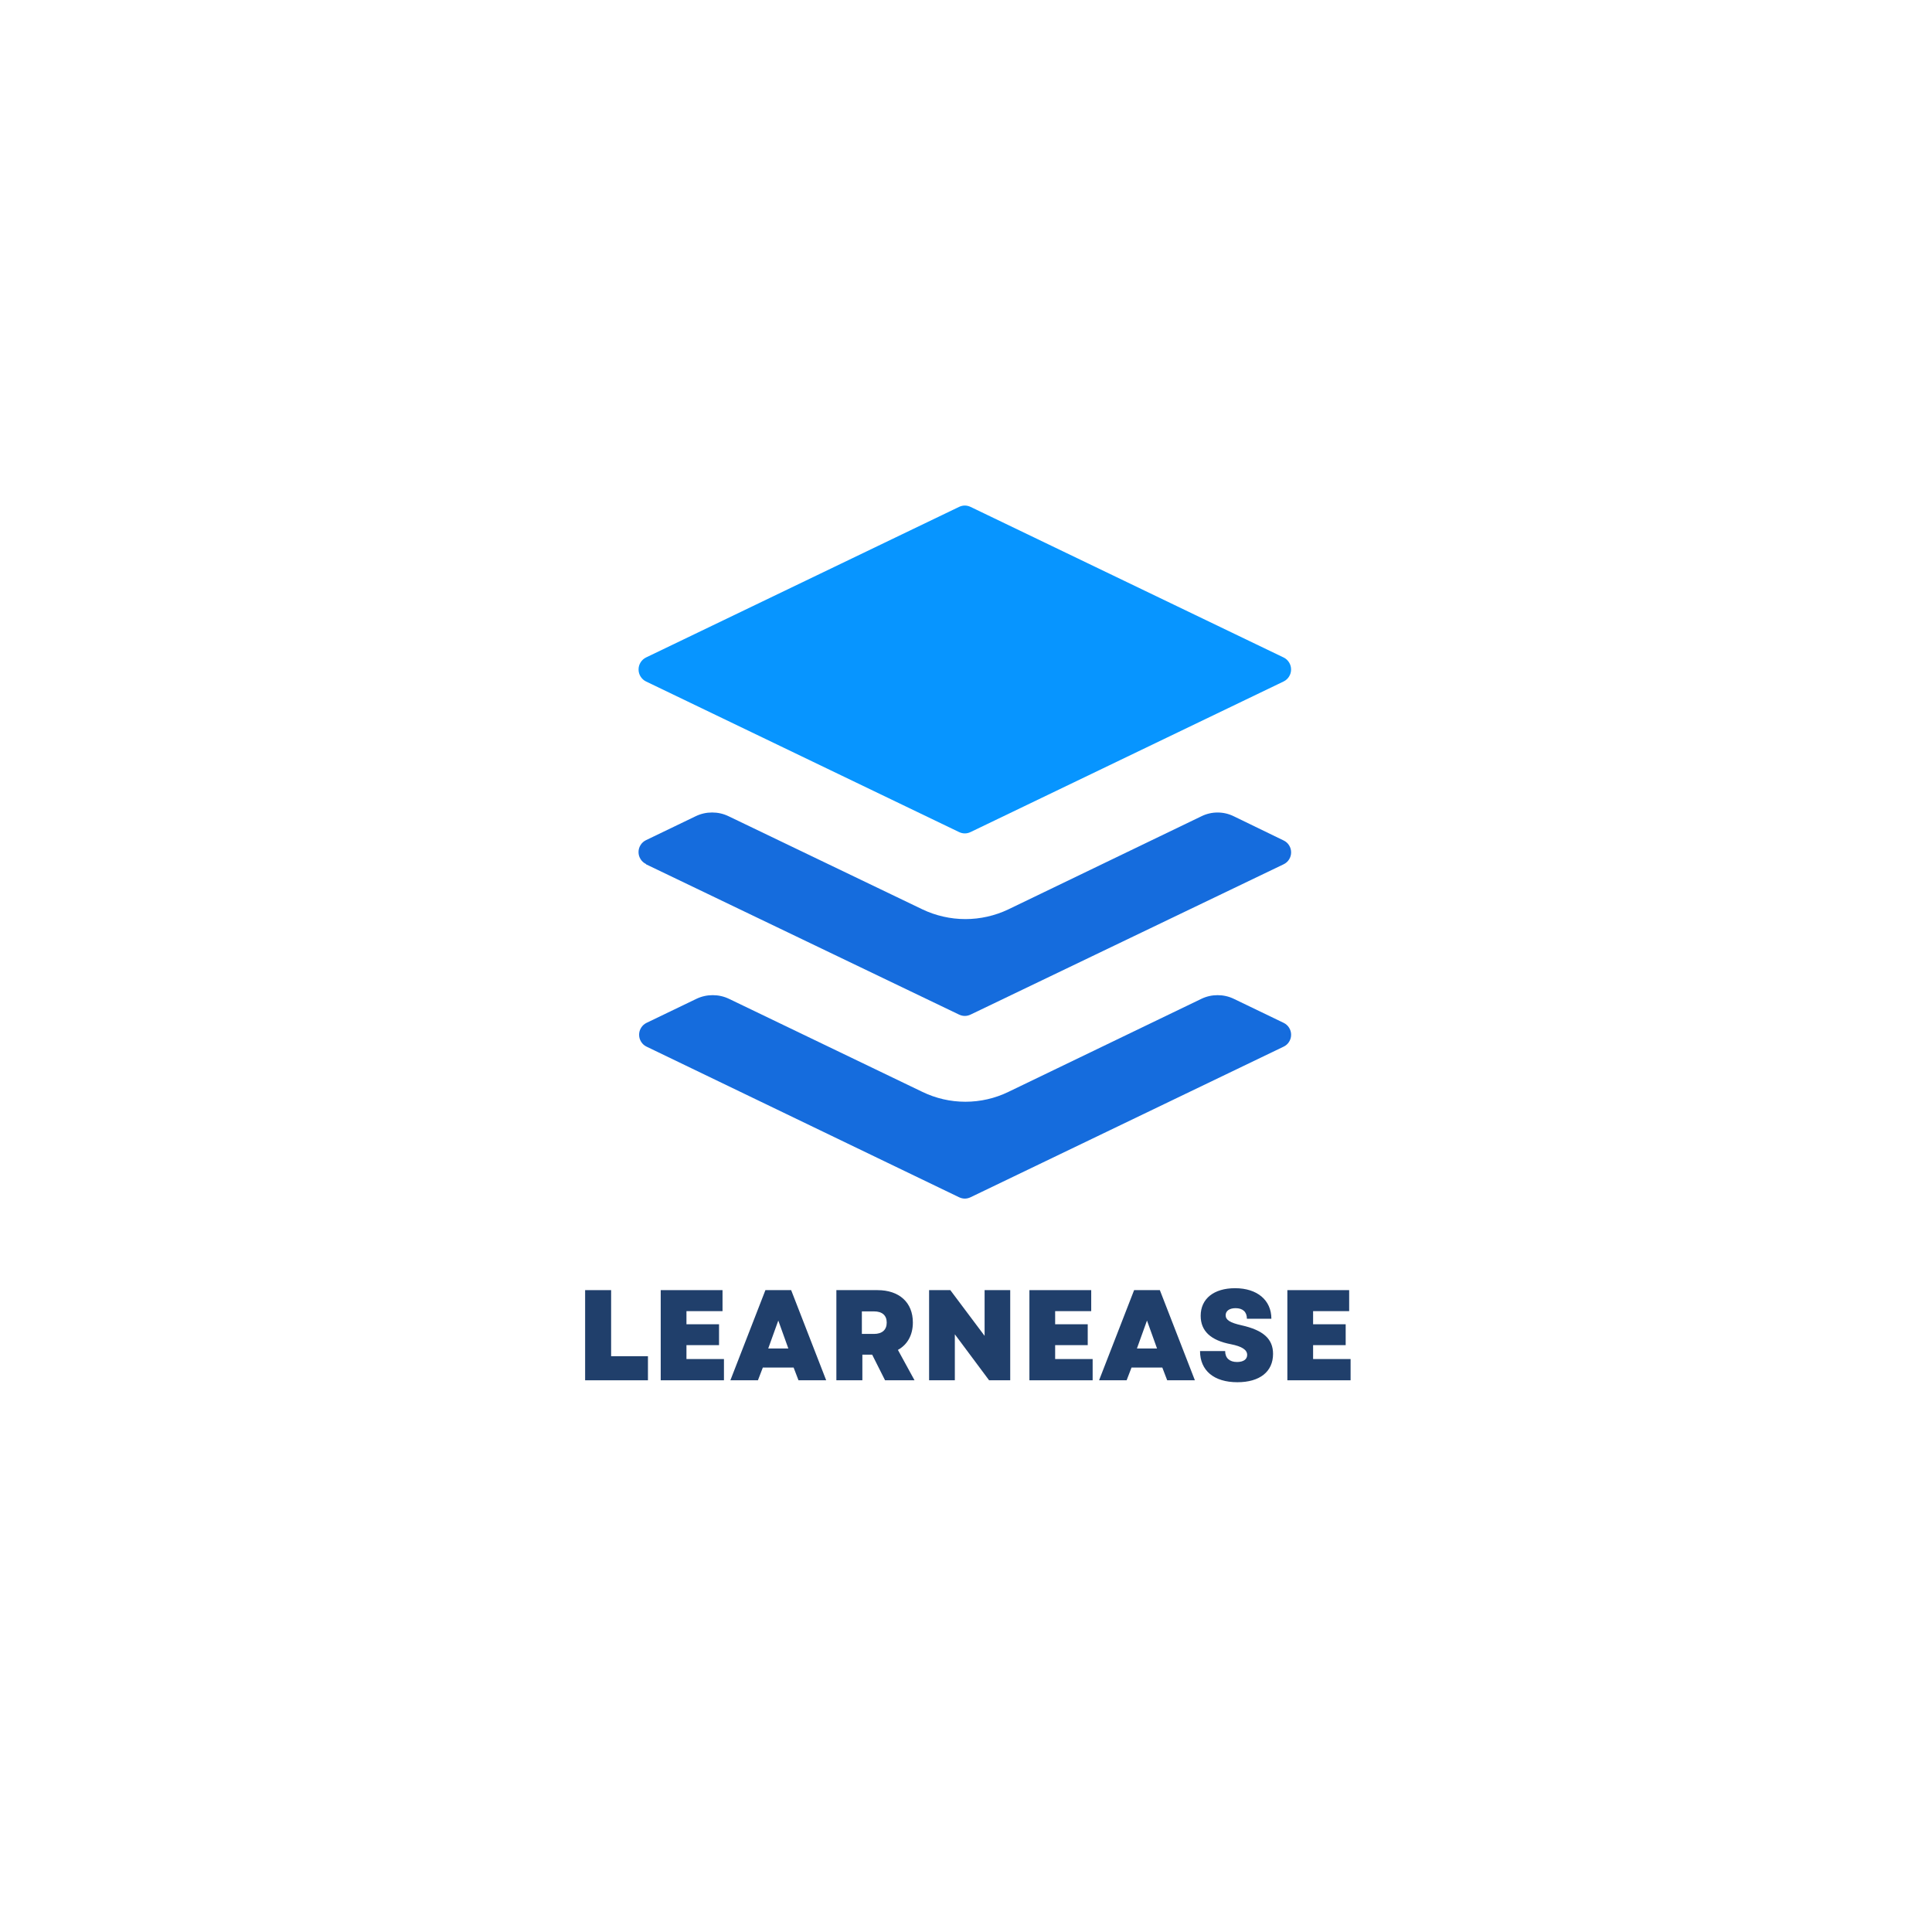 <svg xmlns="http://www.w3.org/2000/svg" xmlns:xlink="http://www.w3.org/1999/xlink" width="500" zoomAndPan="magnify" viewBox="0 0 375 375" height="500" preserveAspectRatio="xMidYMid meet" version="1.0"><defs><g/><clipPath id="51cdcc96a6"><path d="M 124.039 98 L 250.789 98 L 250.789 162 L 124.039 162 Z M 124.039 98 " clip-rule="nonzero"/></clipPath><clipPath id="08bba1846d"><path d="M 124.039 157 L 250.789 157 L 250.789 198 L 124.039 198 Z M 124.039 157 " clip-rule="nonzero"/></clipPath><clipPath id="6cad48bf04"><path d="M 124.039 193 L 250.789 193 L 250.789 232.859 L 124.039 232.859 Z M 124.039 193 " clip-rule="nonzero"/></clipPath></defs><rect x="-37.5" width="450" fill="#ffffff" y="-37.5" height="450" fill-opacity="1"/><rect x="-37.5" width="450" fill="#ffffff" y="-37.5" height="450" fill-opacity="1"/><g clip-path="url(#51cdcc96a6)"><path fill="#0795ff" d="M 125.391 132.273 L 186.141 161.496 C 186.895 161.855 187.648 161.855 188.398 161.496 L 249.148 132.273 C 249.594 132.055 249.945 131.734 250.207 131.316 C 250.469 130.898 250.598 130.441 250.598 129.945 C 250.598 129.453 250.469 128.996 250.207 128.574 C 249.945 128.156 249.594 127.836 249.148 127.617 L 188.398 98.395 C 187.648 98.039 186.895 98.039 186.141 98.395 L 125.391 127.617 C 124.949 127.836 124.598 128.156 124.336 128.574 C 124.074 128.996 123.945 129.453 123.945 129.945 C 123.945 130.441 124.074 130.898 124.336 131.316 C 124.598 131.734 124.949 132.055 125.391 132.273 Z M 125.391 132.273 " fill-opacity="1" fill-rule="nonzero"/></g><g clip-path="url(#08bba1846d)"><path fill="#156cdd" d="M 125.391 167.758 L 186.141 196.926 C 186.895 197.281 187.648 197.281 188.398 196.926 L 249.148 167.758 C 249.594 167.543 249.949 167.227 250.211 166.812 C 250.473 166.395 250.605 165.938 250.605 165.445 C 250.605 164.953 250.473 164.496 250.211 164.078 C 249.949 163.66 249.594 163.344 249.148 163.133 L 239.496 158.449 C 238.5 157.957 237.445 157.707 236.332 157.707 C 235.223 157.707 234.168 157.957 233.172 158.449 L 195.738 176.5 C 194.434 177.125 193.078 177.594 191.668 177.914 C 190.258 178.234 188.828 178.395 187.383 178.395 C 185.938 178.395 184.512 178.234 183.102 177.914 C 181.691 177.594 180.332 177.125 179.027 176.5 L 141.398 158.422 C 140.395 157.941 139.336 157.703 138.223 157.703 C 137.109 157.703 136.051 157.941 135.047 158.422 L 125.391 163.074 C 124.949 163.289 124.594 163.605 124.332 164.023 C 124.07 164.441 123.938 164.895 123.938 165.387 C 123.938 165.883 124.07 166.336 124.332 166.754 C 124.594 167.172 124.949 167.488 125.391 167.703 Z M 125.391 167.758 " fill-opacity="1" fill-rule="nonzero"/></g><g clip-path="url(#6cad48bf04)"><path fill="#156cdd" d="M 249.148 198.531 L 239.496 193.879 C 238.496 193.398 237.441 193.16 236.332 193.16 C 235.227 193.16 234.172 193.398 233.172 193.879 L 195.738 211.93 C 194.438 212.562 193.082 213.039 191.672 213.363 C 190.262 213.688 188.832 213.848 187.383 213.848 C 185.938 213.848 184.508 213.688 183.098 213.363 C 181.688 213.039 180.332 212.562 179.027 211.93 L 141.512 193.879 C 140.508 193.398 139.449 193.16 138.336 193.16 C 137.223 193.16 136.164 193.398 135.16 193.879 L 125.504 198.531 C 125.059 198.746 124.707 199.062 124.445 199.48 C 124.18 199.895 124.051 200.352 124.051 200.844 C 124.051 201.336 124.18 201.793 124.445 202.211 C 124.707 202.629 125.059 202.945 125.504 203.156 L 186.141 232.379 C 186.895 232.738 187.648 232.738 188.398 232.379 L 249.148 203.156 C 249.594 202.945 249.949 202.629 250.211 202.211 C 250.473 201.793 250.605 201.336 250.605 200.844 C 250.605 200.352 250.473 199.895 250.211 199.48 C 249.949 199.062 249.594 198.746 249.148 198.531 Z M 249.148 198.531 " fill-opacity="1" fill-rule="nonzero"/></g><g fill="#203f6b" fill-opacity="1"><g transform="translate(111.72, 267.914)"><g><path d="M 1.852 0 L 14.047 0 L 14.047 -4.676 L 6.898 -4.676 L 6.898 -17.5 L 1.852 -17.5 Z M 1.852 0 "/></g></g></g><g fill="#203f6b" fill-opacity="1"><g transform="translate(126.393, 267.914)"><g><path d="M 1.852 0 L 14.125 0 L 14.125 -4.125 L 6.848 -4.125 L 6.848 -6.824 L 13.172 -6.824 L 13.172 -10.875 L 6.848 -10.875 L 6.848 -13.422 L 13.848 -13.422 L 13.848 -17.5 L 1.852 -17.5 Z M 1.852 0 "/></g></g></g><g fill="#203f6b" fill-opacity="1"><g transform="translate(141.64, 267.914)"><g><path d="M 0.125 0 L 5.473 0 L 6.426 -2.477 L 12.398 -2.477 L 13.348 0 L 18.723 0 L 11.922 -17.5 L 6.926 -17.5 Z M 7.473 -6.176 L 9.426 -11.598 L 11.375 -6.176 Z M 7.473 -6.176 "/></g></g></g><g fill="#203f6b" fill-opacity="1"><g transform="translate(160.487, 267.914)"><g><path d="M 1.852 0 L 6.898 0 L 6.898 -4.973 L 8.801 -4.973 L 11.301 0 L 17.023 0 L 13.797 -5.898 C 15.648 -6.926 16.699 -8.773 16.699 -11.223 C 16.699 -15.098 14.074 -17.5 9.824 -17.5 L 1.852 -17.5 Z M 6.801 -9 L 6.801 -13.375 L 9.148 -13.375 C 10.75 -13.375 11.625 -12.598 11.625 -11.199 C 11.625 -9.801 10.75 -9 9.148 -9 Z M 6.801 -9 "/></g></g></g><g fill="#203f6b" fill-opacity="1"><g transform="translate(178.485, 267.914)"><g><path d="M 1.852 0 L 6.848 0 L 6.848 -8.926 L 13.5 0 L 17.598 0 L 17.598 -17.5 L 12.625 -17.5 L 12.625 -8.625 L 5.973 -17.5 L 1.852 -17.5 Z M 1.852 0 "/></g></g></g><g fill="#203f6b" fill-opacity="1"><g transform="translate(197.956, 267.914)"><g><path d="M 1.852 0 L 14.125 0 L 14.125 -4.125 L 6.848 -4.125 L 6.848 -6.824 L 13.172 -6.824 L 13.172 -10.875 L 6.848 -10.875 L 6.848 -13.422 L 13.848 -13.422 L 13.848 -17.5 L 1.852 -17.5 Z M 1.852 0 "/></g></g></g><g fill="#203f6b" fill-opacity="1"><g transform="translate(213.204, 267.914)"><g><path d="M 0.125 0 L 5.473 0 L 6.426 -2.477 L 12.398 -2.477 L 13.348 0 L 18.723 0 L 11.922 -17.5 L 6.926 -17.5 Z M 7.473 -6.176 L 9.426 -11.598 L 11.375 -6.176 Z M 7.473 -6.176 "/></g></g></g><g fill="#203f6b" fill-opacity="1"><g transform="translate(232.051, 267.914)"><g><path d="M 8.125 0.375 C 12.473 0.375 15.047 -1.676 15.047 -5.125 C 15.047 -8.023 13.172 -9.723 8.926 -10.676 C 6.676 -11.176 5.848 -11.723 5.848 -12.625 C 5.848 -13.473 6.598 -14 7.773 -14 C 9.176 -14 9.973 -13.273 9.973 -11.949 L 14.723 -11.949 C 14.723 -15.547 11.973 -17.875 7.676 -17.875 C 3.551 -17.875 1 -15.824 1 -12.523 C 1 -9.574 2.926 -7.75 6.875 -7 C 9 -6.574 10.023 -5.926 10.023 -4.926 C 10.023 -4.051 9.273 -3.551 8.051 -3.551 C 6.598 -3.551 5.75 -4.324 5.75 -5.676 L 0.875 -5.676 C 0.875 -1.898 3.574 0.375 8.125 0.375 Z M 8.125 0.375 "/></g></g></g><g fill="#203f6b" fill-opacity="1"><g transform="translate(248.024, 267.914)"><g><path d="M 1.852 0 L 14.125 0 L 14.125 -4.125 L 6.848 -4.125 L 6.848 -6.824 L 13.172 -6.824 L 13.172 -10.875 L 6.848 -10.875 L 6.848 -13.422 L 13.848 -13.422 L 13.848 -17.5 L 1.852 -17.5 Z M 1.852 0 "/></g></g></g></svg>